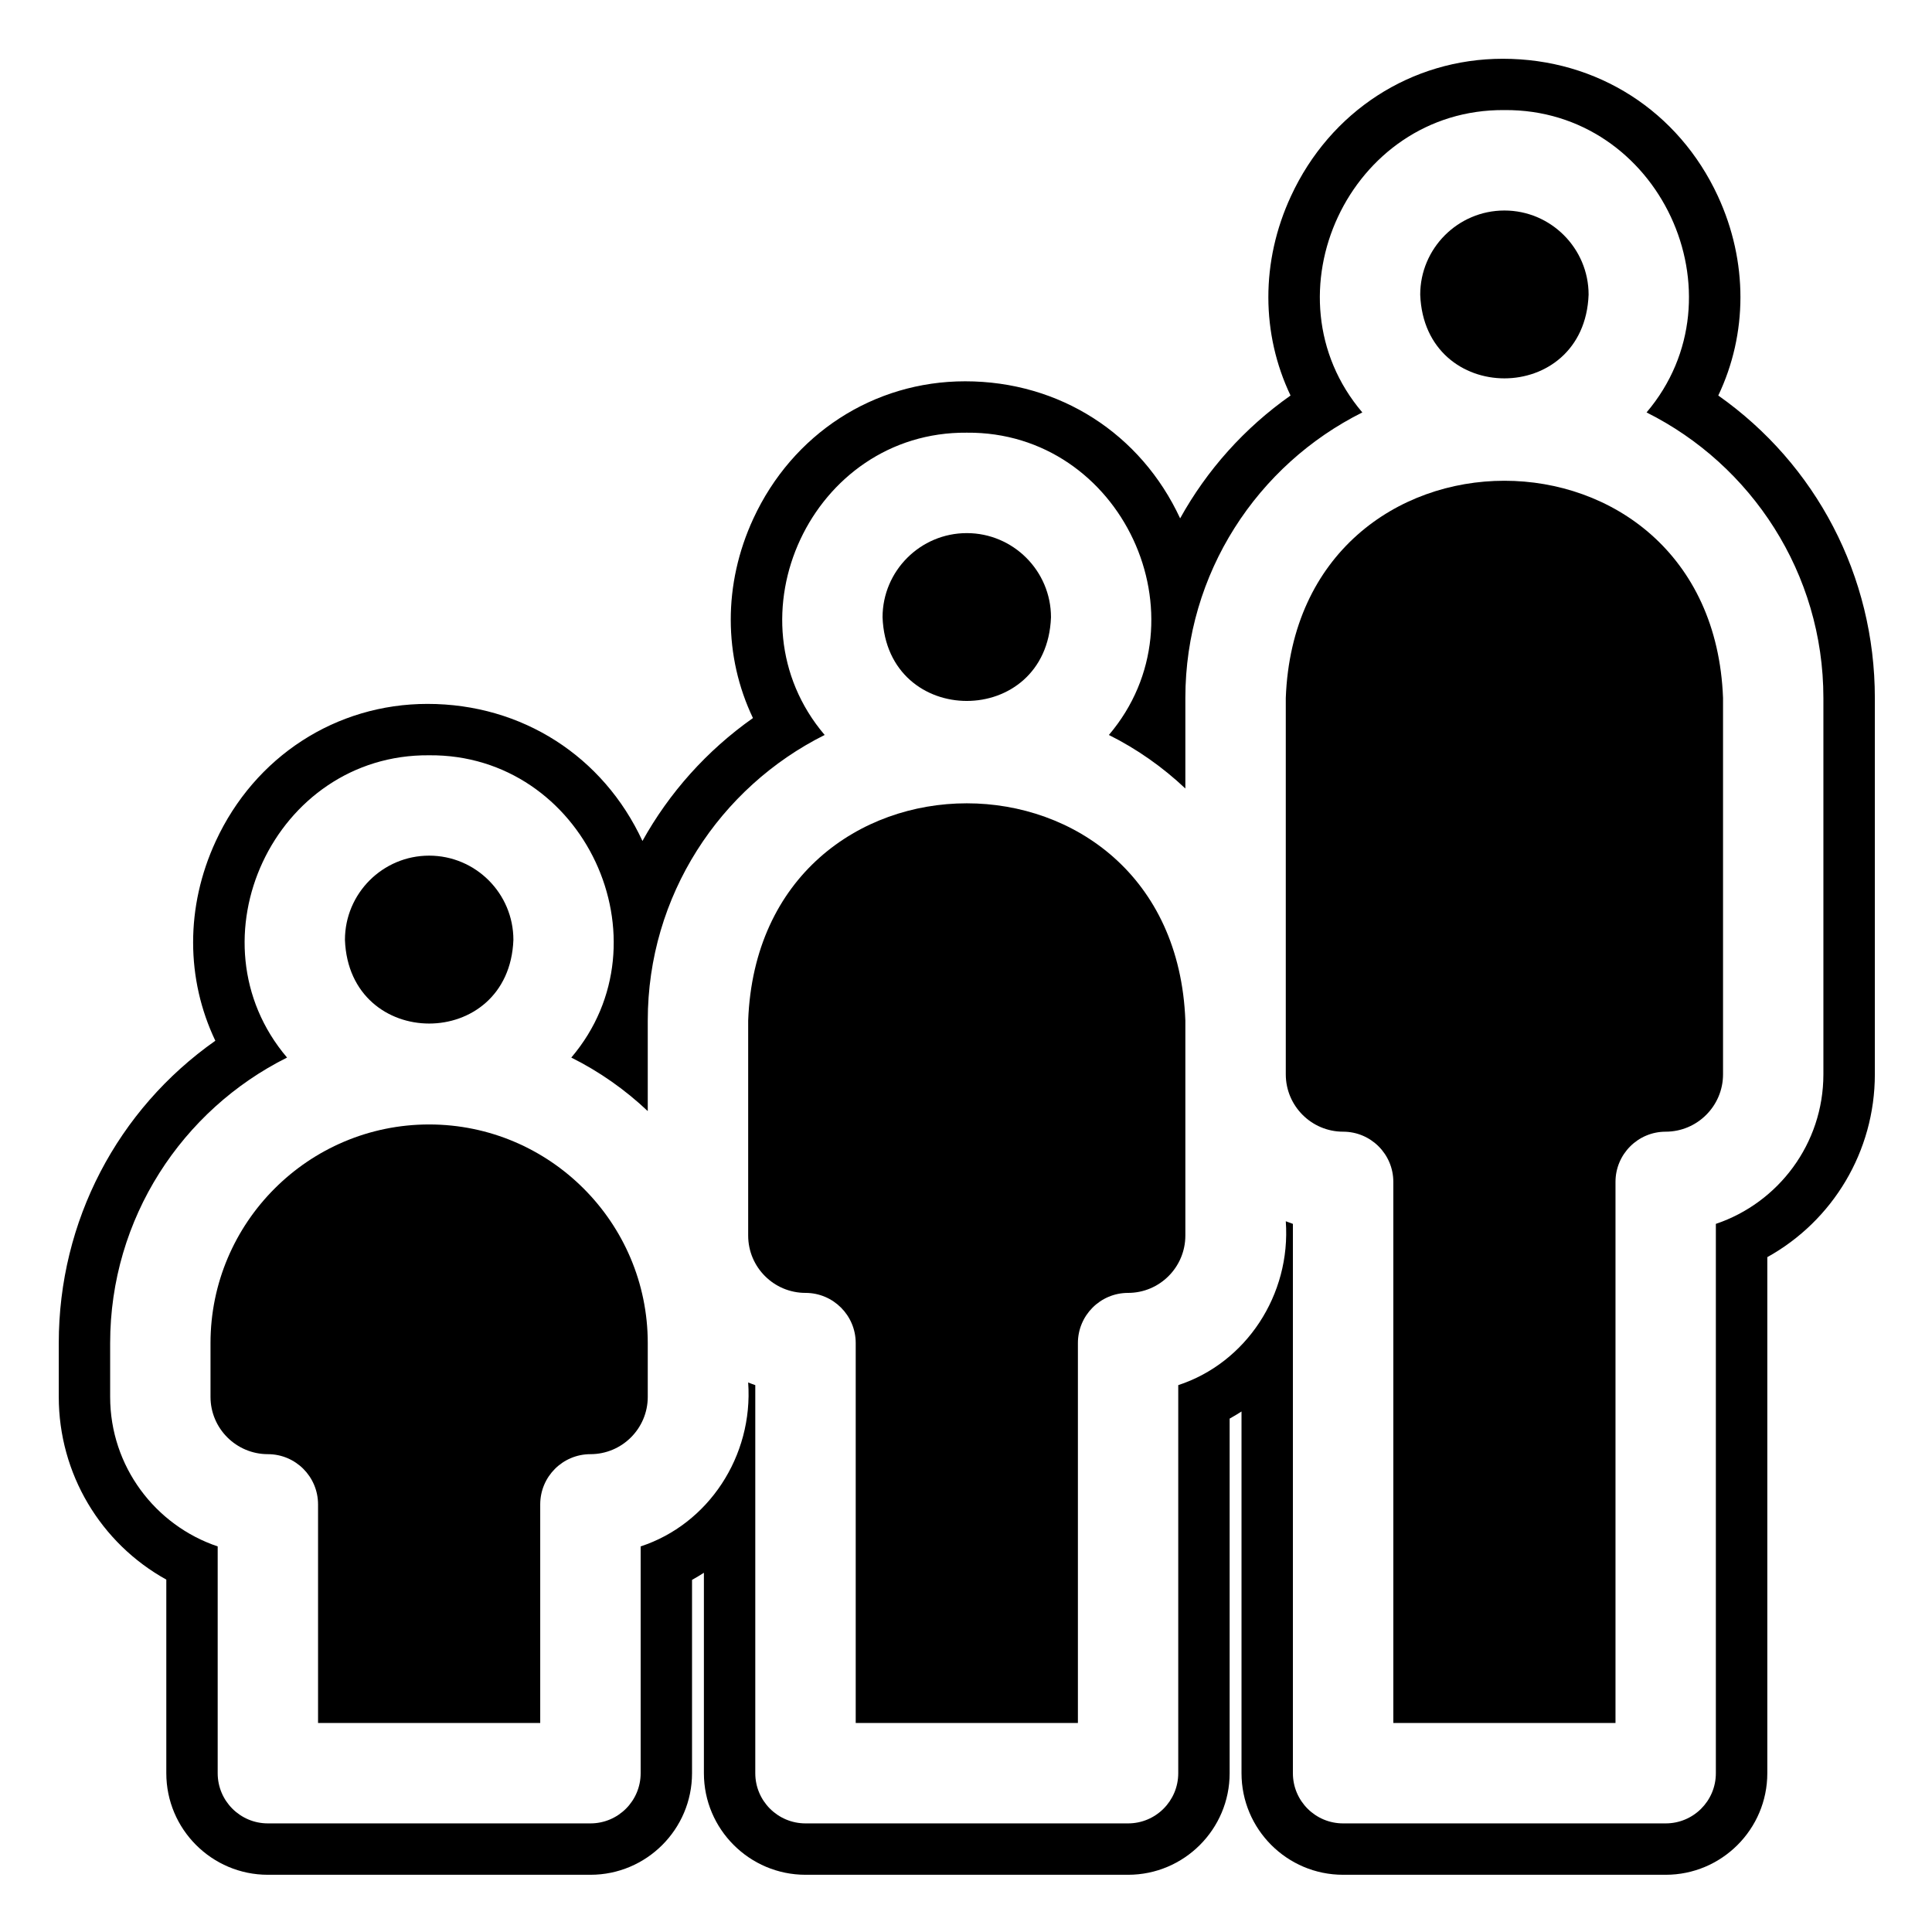 <svg xmlns="http://www.w3.org/2000/svg" xmlns:xlink="http://www.w3.org/1999/xlink" width="150" zoomAndPan="magnify" viewBox="0 0 112.5 112.5" height="150" preserveAspectRatio="xMidYMid meet" version="1.0"><defs><clipPath id="72ba059303"><path d="M 3.422 3.422 L 109.172 3.422 L 109.172 109.168 L 3.422 109.168 Z M 3.422 3.422 " clip-rule="nonzero"/></clipPath></defs><path fill="#000000" d="M 61.199 35.945 C 61.199 33.242 58.996 31.043 56.297 31.043 C 53.594 31.043 51.391 33.242 51.391 35.945 C 51.637 42.438 60.953 42.441 61.199 35.945 " fill-opacity="1" fill-rule="nonzero"/><path fill="#000000" d="M 24.988 65.477 C 17.969 65.477 12.258 71.188 12.258 78.207 L 12.258 81.34 C 12.258 83.18 13.758 84.676 15.598 84.676 C 17.211 84.676 18.52 85.984 18.52 87.602 L 18.52 100.328 L 31.457 100.328 L 31.457 87.602 C 31.457 85.984 32.766 84.676 34.383 84.676 C 36.223 84.676 37.719 83.18 37.719 81.34 L 37.719 78.207 C 37.719 71.188 32.008 65.477 24.988 65.477 " fill-opacity="1" fill-rule="nonzero"/><path fill="#000000" d="M 29.895 54.73 C 29.895 52.023 27.695 49.824 24.988 49.824 C 22.285 49.824 20.086 52.023 20.086 54.73 C 20.332 61.223 29.648 61.227 29.895 54.73 " fill-opacity="1" fill-rule="nonzero"/><g clip-path="url(#72ba059303)"><path fill="#000000" d="M 106.176 62.559 C 106.176 66.602 103.551 70.043 99.914 71.266 L 99.914 103.254 C 99.914 104.867 98.609 106.176 96.992 106.176 L 78.207 106.176 C 76.594 106.176 75.285 104.867 75.285 103.254 L 75.285 71.266 C 75.145 71.219 75.008 71.168 74.871 71.113 C 75.18 75.402 72.551 79.367 68.609 80.656 L 68.609 103.254 C 68.609 104.867 67.301 106.176 65.688 106.176 L 46.906 106.176 C 45.289 106.176 43.98 104.867 43.98 103.254 L 43.98 80.656 C 43.84 80.609 43.703 80.555 43.566 80.5 C 43.871 84.793 41.246 88.758 37.305 90.047 L 37.305 103.254 C 37.305 104.867 35.996 106.176 34.383 106.176 L 15.598 106.176 C 13.984 106.176 12.676 104.867 12.676 103.254 L 12.676 90.047 C 9.039 88.824 6.414 85.383 6.414 81.34 L 6.414 78.207 C 6.414 70.938 10.613 64.629 16.715 61.582 C 10.926 54.77 15.969 43.902 24.988 43.98 C 34.012 43.902 39.055 54.77 33.266 61.582 C 34.902 62.398 36.402 63.453 37.719 64.699 L 37.719 59.426 C 37.719 52.152 41.918 45.844 48.02 42.797 C 42.23 35.988 47.273 25.117 56.297 25.195 C 65.32 25.117 70.359 35.984 64.57 42.797 C 66.207 43.613 67.707 44.672 69.023 45.914 L 69.023 40.641 C 69.023 33.371 73.223 27.062 79.328 24.016 C 73.535 17.203 78.578 6.332 87.602 6.41 C 96.625 6.332 101.664 17.199 95.879 24.016 C 101.977 27.062 106.176 33.371 106.176 40.641 Z M 100.055 23.031 C 101.762 19.449 101.797 15.238 100.031 11.418 C 97.746 6.484 93.023 3.422 87.508 3.422 C 82.18 3.422 77.453 6.484 75.172 11.422 C 73.402 15.238 73.441 19.449 75.148 23.031 C 72.457 24.926 70.273 27.379 68.719 30.184 C 66.434 25.262 61.711 22.203 56.199 22.203 C 50.875 22.203 46.148 25.266 43.867 30.199 C 42.098 34.023 42.137 38.234 43.844 41.812 C 41.152 43.711 38.969 46.164 37.41 48.969 C 35.129 44.047 30.406 40.988 24.891 40.988 C 19.566 40.988 14.84 44.051 12.562 48.984 C 10.793 52.809 10.828 57.016 12.539 60.602 C 6.844 64.609 3.422 71.102 3.422 78.207 L 3.422 81.336 C 3.422 85.82 5.863 89.863 9.684 91.98 L 9.684 103.254 C 9.684 106.516 12.336 109.168 15.598 109.168 L 34.383 109.168 C 37.645 109.168 40.297 106.516 40.297 103.254 L 40.297 91.996 C 40.531 91.867 40.762 91.727 40.988 91.582 L 40.988 103.254 C 40.988 106.516 43.645 109.168 46.906 109.168 L 65.688 109.168 C 68.949 109.168 71.602 106.516 71.602 103.254 L 71.602 82.605 C 71.84 82.473 72.07 82.336 72.293 82.191 L 72.293 103.254 C 72.293 106.516 74.945 109.168 78.207 109.168 L 96.992 109.168 C 100.254 109.168 102.91 106.516 102.91 103.254 L 102.91 73.203 C 106.727 71.086 109.172 67.043 109.172 62.559 L 109.172 40.641 C 109.172 33.531 105.746 27.039 100.055 23.031 " fill-opacity="1" fill-rule="nonzero"/></g><path fill="#000000" d="M 74.871 40.641 L 74.871 62.559 C 74.871 64.398 76.367 65.898 78.211 65.898 C 79.824 65.898 81.133 67.207 81.133 68.82 L 81.133 100.328 L 94.07 100.328 L 94.07 68.82 C 94.07 67.207 95.379 65.898 96.992 65.898 C 98.832 65.898 100.332 64.398 100.332 62.559 L 100.332 40.641 C 99.691 23.773 75.504 23.785 74.871 40.641 " fill-opacity="1" fill-rule="nonzero"/><path fill="#000000" d="M 43.566 59.426 L 43.566 71.945 C 43.566 73.789 45.062 75.285 46.906 75.285 C 48.516 75.285 49.828 76.594 49.828 78.207 L 49.828 100.328 L 62.766 100.328 L 62.766 78.207 C 62.766 76.594 64.074 75.285 65.688 75.285 C 67.527 75.285 69.023 73.789 69.023 71.945 L 69.023 59.426 C 68.387 42.559 44.203 42.562 43.566 59.426 " fill-opacity="1" fill-rule="nonzero"/><path fill="#000000" d="M 92.504 17.16 C 92.504 14.461 90.305 12.258 87.602 12.258 C 84.898 12.258 82.699 14.461 82.699 17.16 C 82.945 23.656 92.258 23.656 92.504 17.16 " fill-opacity="1" fill-rule="nonzero"/></svg>